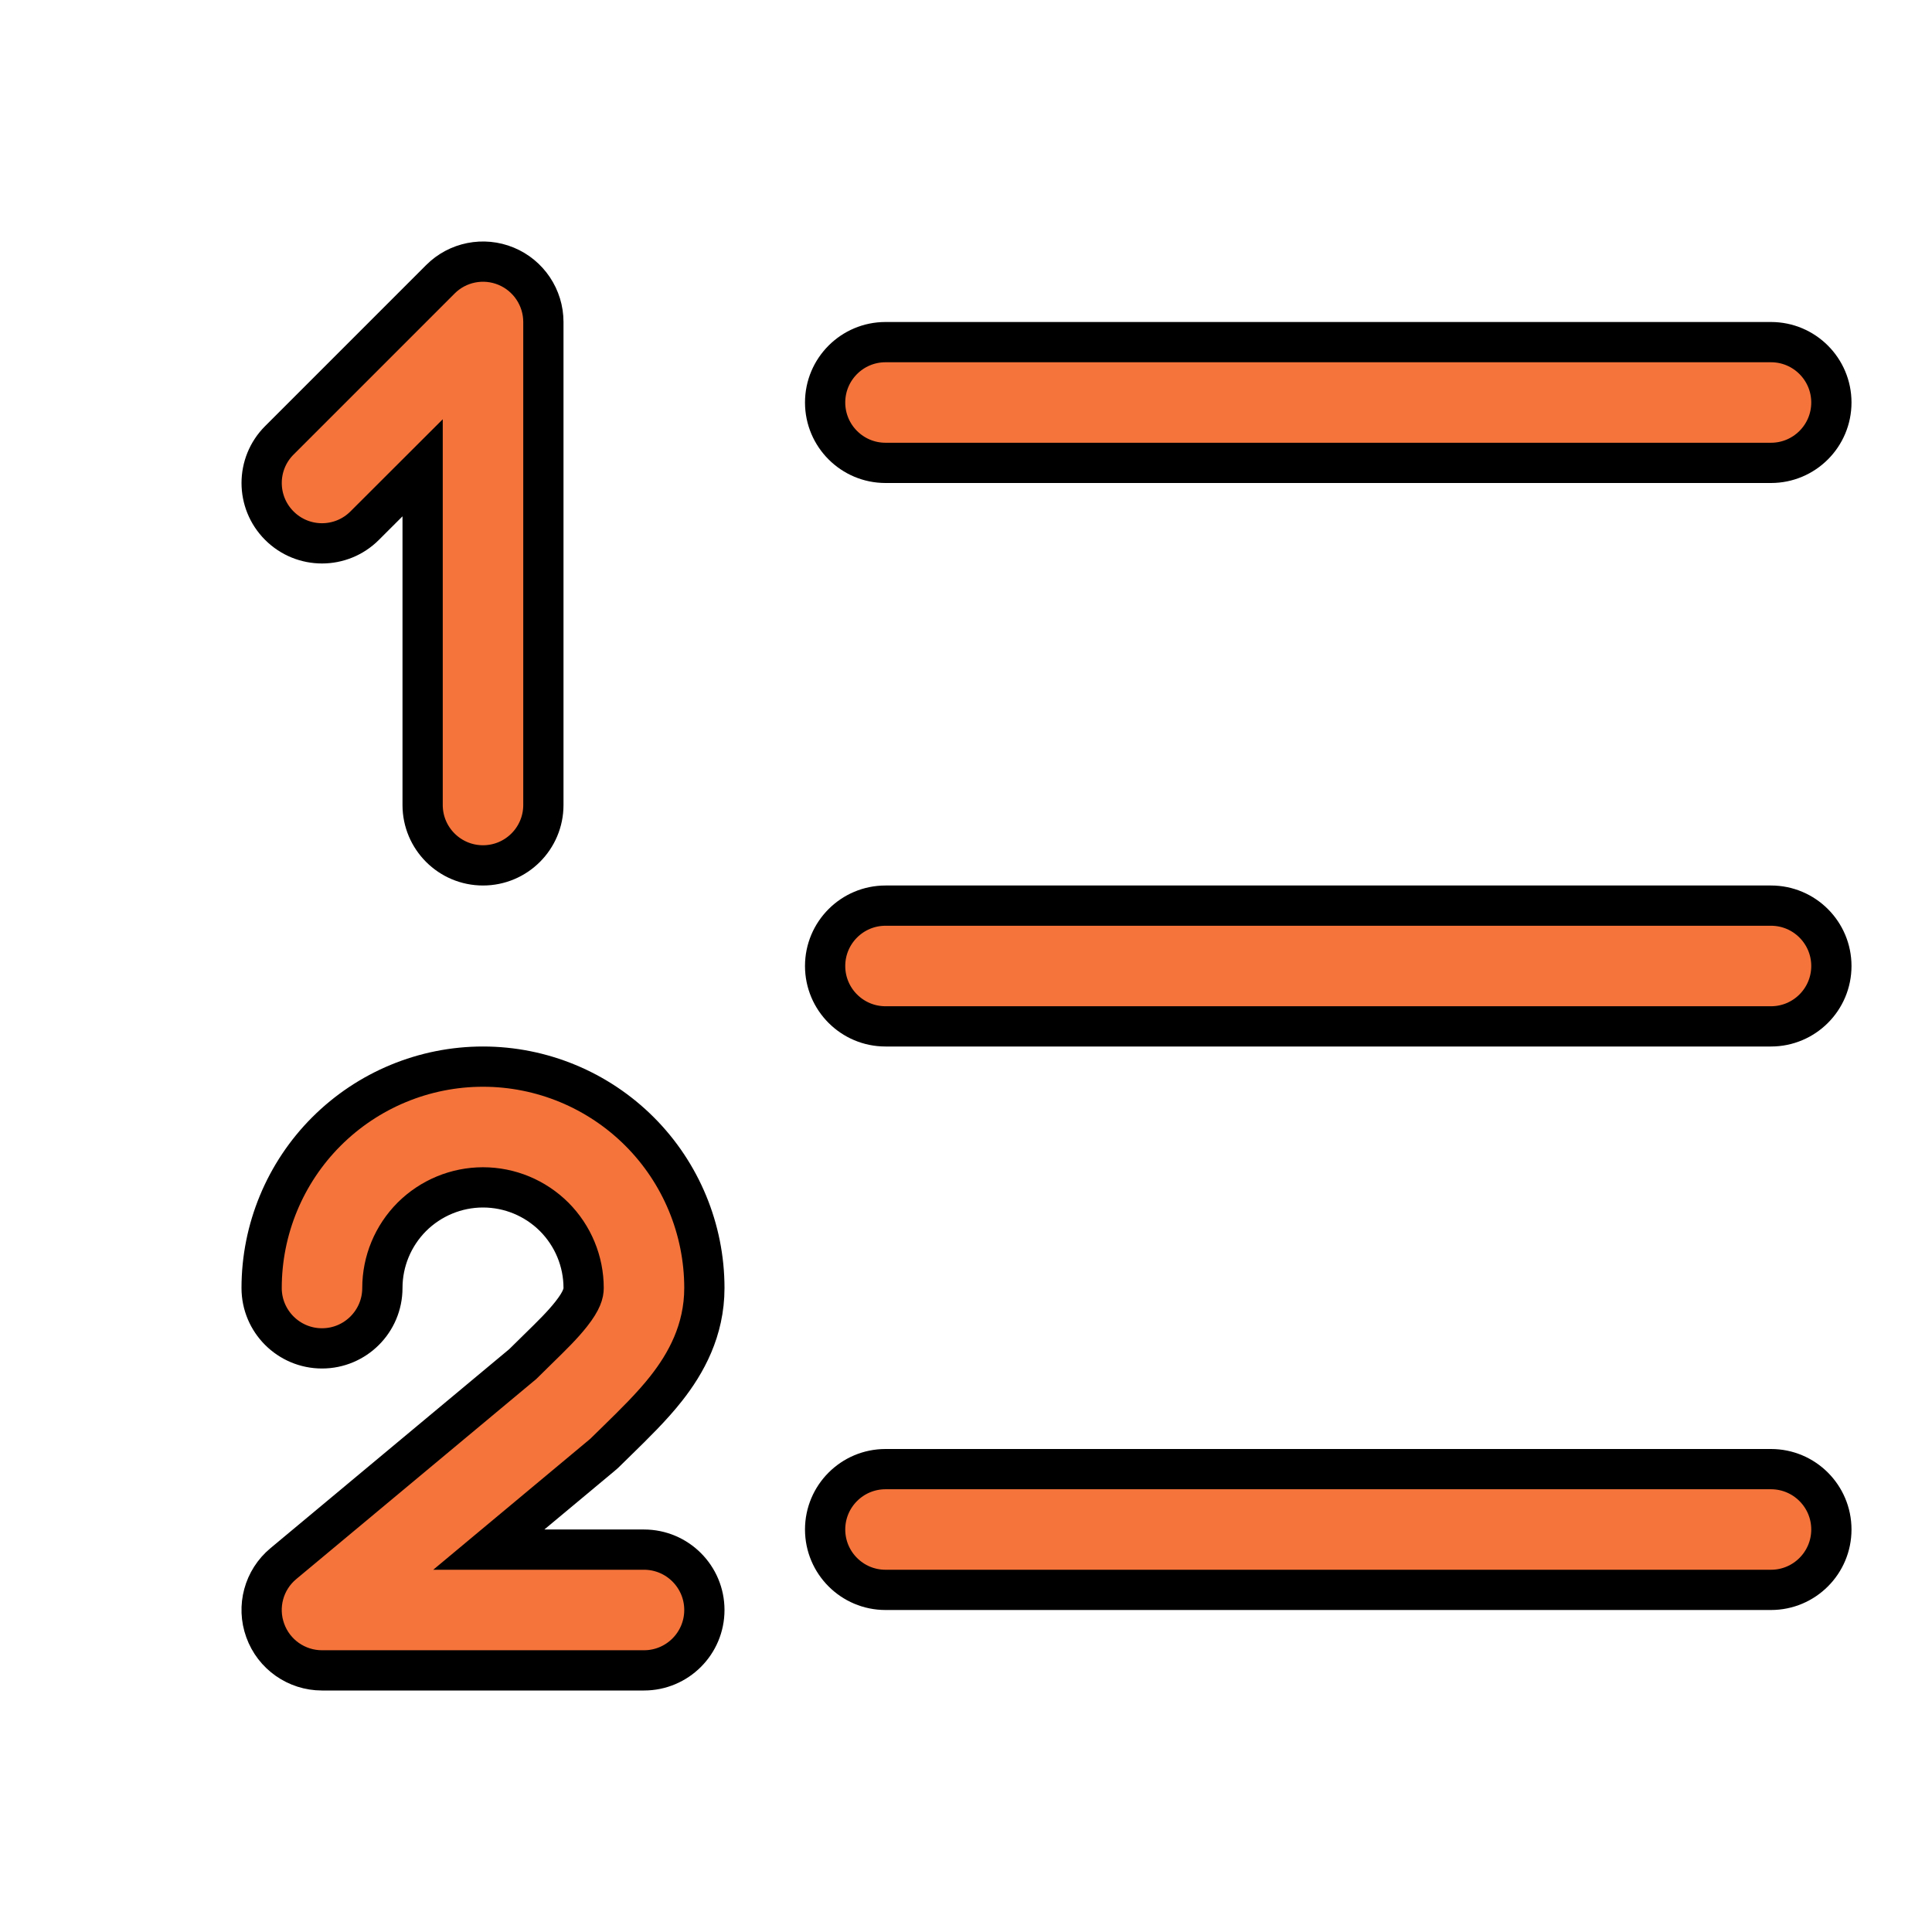 <svg width="24" height="24" viewBox="0 0 24 24" fill="none" xmlns="http://www.w3.org/2000/svg">
<path d="M6.287 3.307C6.567 3.423 6.75 3.697 6.75 4V10C6.75 10.414 6.414 10.75 6 10.75C5.586 10.75 5.25 10.414 5.25 10V5.811L4.53 6.53C4.237 6.823 3.763 6.823 3.47 6.53C3.177 6.237 3.177 5.763 3.47 5.47L5.47 3.47C5.684 3.255 6.007 3.191 6.287 3.307Z" fill="#F4743B"/>
<path d="M6 14.75C5.669 14.75 5.351 14.882 5.116 15.116C4.882 15.351 4.75 15.668 4.75 16C4.75 16.414 4.414 16.75 4 16.75C3.586 16.75 3.25 16.414 3.25 16C3.25 15.271 3.54 14.571 4.055 14.056C4.571 13.54 5.271 13.25 6 13.25C6.729 13.25 7.429 13.54 7.945 14.056C8.46 14.571 8.75 15.271 8.75 16C8.75 16.528 8.52 16.938 8.277 17.247C8.101 17.472 7.871 17.696 7.678 17.885C7.626 17.936 7.576 17.985 7.53 18.03C7.514 18.046 7.498 18.062 7.48 18.076L6.072 19.25H8C8.414 19.25 8.75 19.586 8.75 20C8.75 20.414 8.414 20.75 8 20.75H4C3.684 20.75 3.402 20.552 3.295 20.255C3.187 19.958 3.277 19.626 3.52 19.424L6.494 16.945C6.562 16.878 6.625 16.817 6.682 16.76C6.857 16.589 6.988 16.461 7.098 16.321C7.23 16.153 7.25 16.063 7.25 16C7.25 15.668 7.118 15.351 6.884 15.116C6.649 14.882 6.332 14.75 6 14.75Z" fill="#F4743B"/>
<path d="M11 18.25C10.586 18.25 10.25 18.586 10.25 19C10.25 19.414 10.586 19.75 11 19.75L22 19.75C22.414 19.75 22.75 19.414 22.75 19C22.75 18.586 22.414 18.25 22 18.25H11Z" fill="#F4743B"/>
<path d="M10.25 12C10.25 11.586 10.586 11.25 11 11.25H22C22.414 11.25 22.75 11.586 22.75 12C22.75 12.414 22.414 12.75 22 12.75H11C10.586 12.75 10.25 12.414 10.25 12Z" fill="#F4743B"/>
<path d="M11 4.25C10.586 4.25 10.25 4.586 10.25 5C10.25 5.414 10.586 5.75 11 5.75H22C22.414 5.75 22.75 5.414 22.75 5C22.75 4.586 22.414 4.25 22 4.25H11Z" fill="#F4743B"/>
<path d="M6.287 3.307C6.567 3.423 6.75 3.697 6.75 4V10C6.75 10.414 6.414 10.75 6 10.75C5.586 10.75 5.25 10.414 5.25 10V5.811L4.53 6.53C4.237 6.823 3.763 6.823 3.47 6.53C3.177 6.237 3.177 5.763 3.47 5.47L5.47 3.47C5.684 3.255 6.007 3.191 6.287 3.307Z" stroke="black" stroke-width="0.5" stroke-linecap="round"/>
<path d="M6 14.75C5.669 14.75 5.351 14.882 5.116 15.116C4.882 15.351 4.75 15.668 4.75 16C4.75 16.414 4.414 16.75 4 16.75C3.586 16.75 3.25 16.414 3.25 16C3.25 15.271 3.54 14.571 4.055 14.056C4.571 13.54 5.271 13.25 6 13.25C6.729 13.25 7.429 13.54 7.945 14.056C8.46 14.571 8.75 15.271 8.75 16C8.75 16.528 8.52 16.938 8.277 17.247C8.101 17.472 7.871 17.696 7.678 17.885C7.626 17.936 7.576 17.985 7.53 18.03C7.514 18.046 7.498 18.062 7.48 18.076L6.072 19.25H8C8.414 19.25 8.75 19.586 8.75 20C8.75 20.414 8.414 20.75 8 20.75H4C3.684 20.75 3.402 20.552 3.295 20.255C3.187 19.958 3.277 19.626 3.52 19.424L6.494 16.945C6.562 16.878 6.625 16.817 6.682 16.76C6.857 16.589 6.988 16.461 7.098 16.321C7.23 16.153 7.25 16.063 7.25 16C7.25 15.668 7.118 15.351 6.884 15.116C6.649 14.882 6.332 14.75 6 14.75Z" stroke="black" stroke-width="0.5" stroke-linecap="round"/>
<path d="M11 18.25C10.586 18.25 10.25 18.586 10.25 19C10.25 19.414 10.586 19.75 11 19.75L22 19.75C22.414 19.75 22.75 19.414 22.75 19C22.75 18.586 22.414 18.25 22 18.25H11Z" stroke="black" stroke-width="0.5" stroke-linecap="round"/>
<path d="M10.25 12C10.25 11.586 10.586 11.25 11 11.25H22C22.414 11.25 22.75 11.586 22.75 12C22.75 12.414 22.414 12.75 22 12.75H11C10.586 12.75 10.25 12.414 10.25 12Z" stroke="black" stroke-width="0.5" stroke-linecap="round"/>
<path d="M11 4.25C10.586 4.25 10.25 4.586 10.25 5C10.25 5.414 10.586 5.75 11 5.75H22C22.414 5.75 22.75 5.414 22.75 5C22.75 4.586 22.414 4.25 22 4.25H11Z" stroke="black" stroke-width="0.5" stroke-linecap="round"/>
</svg>
